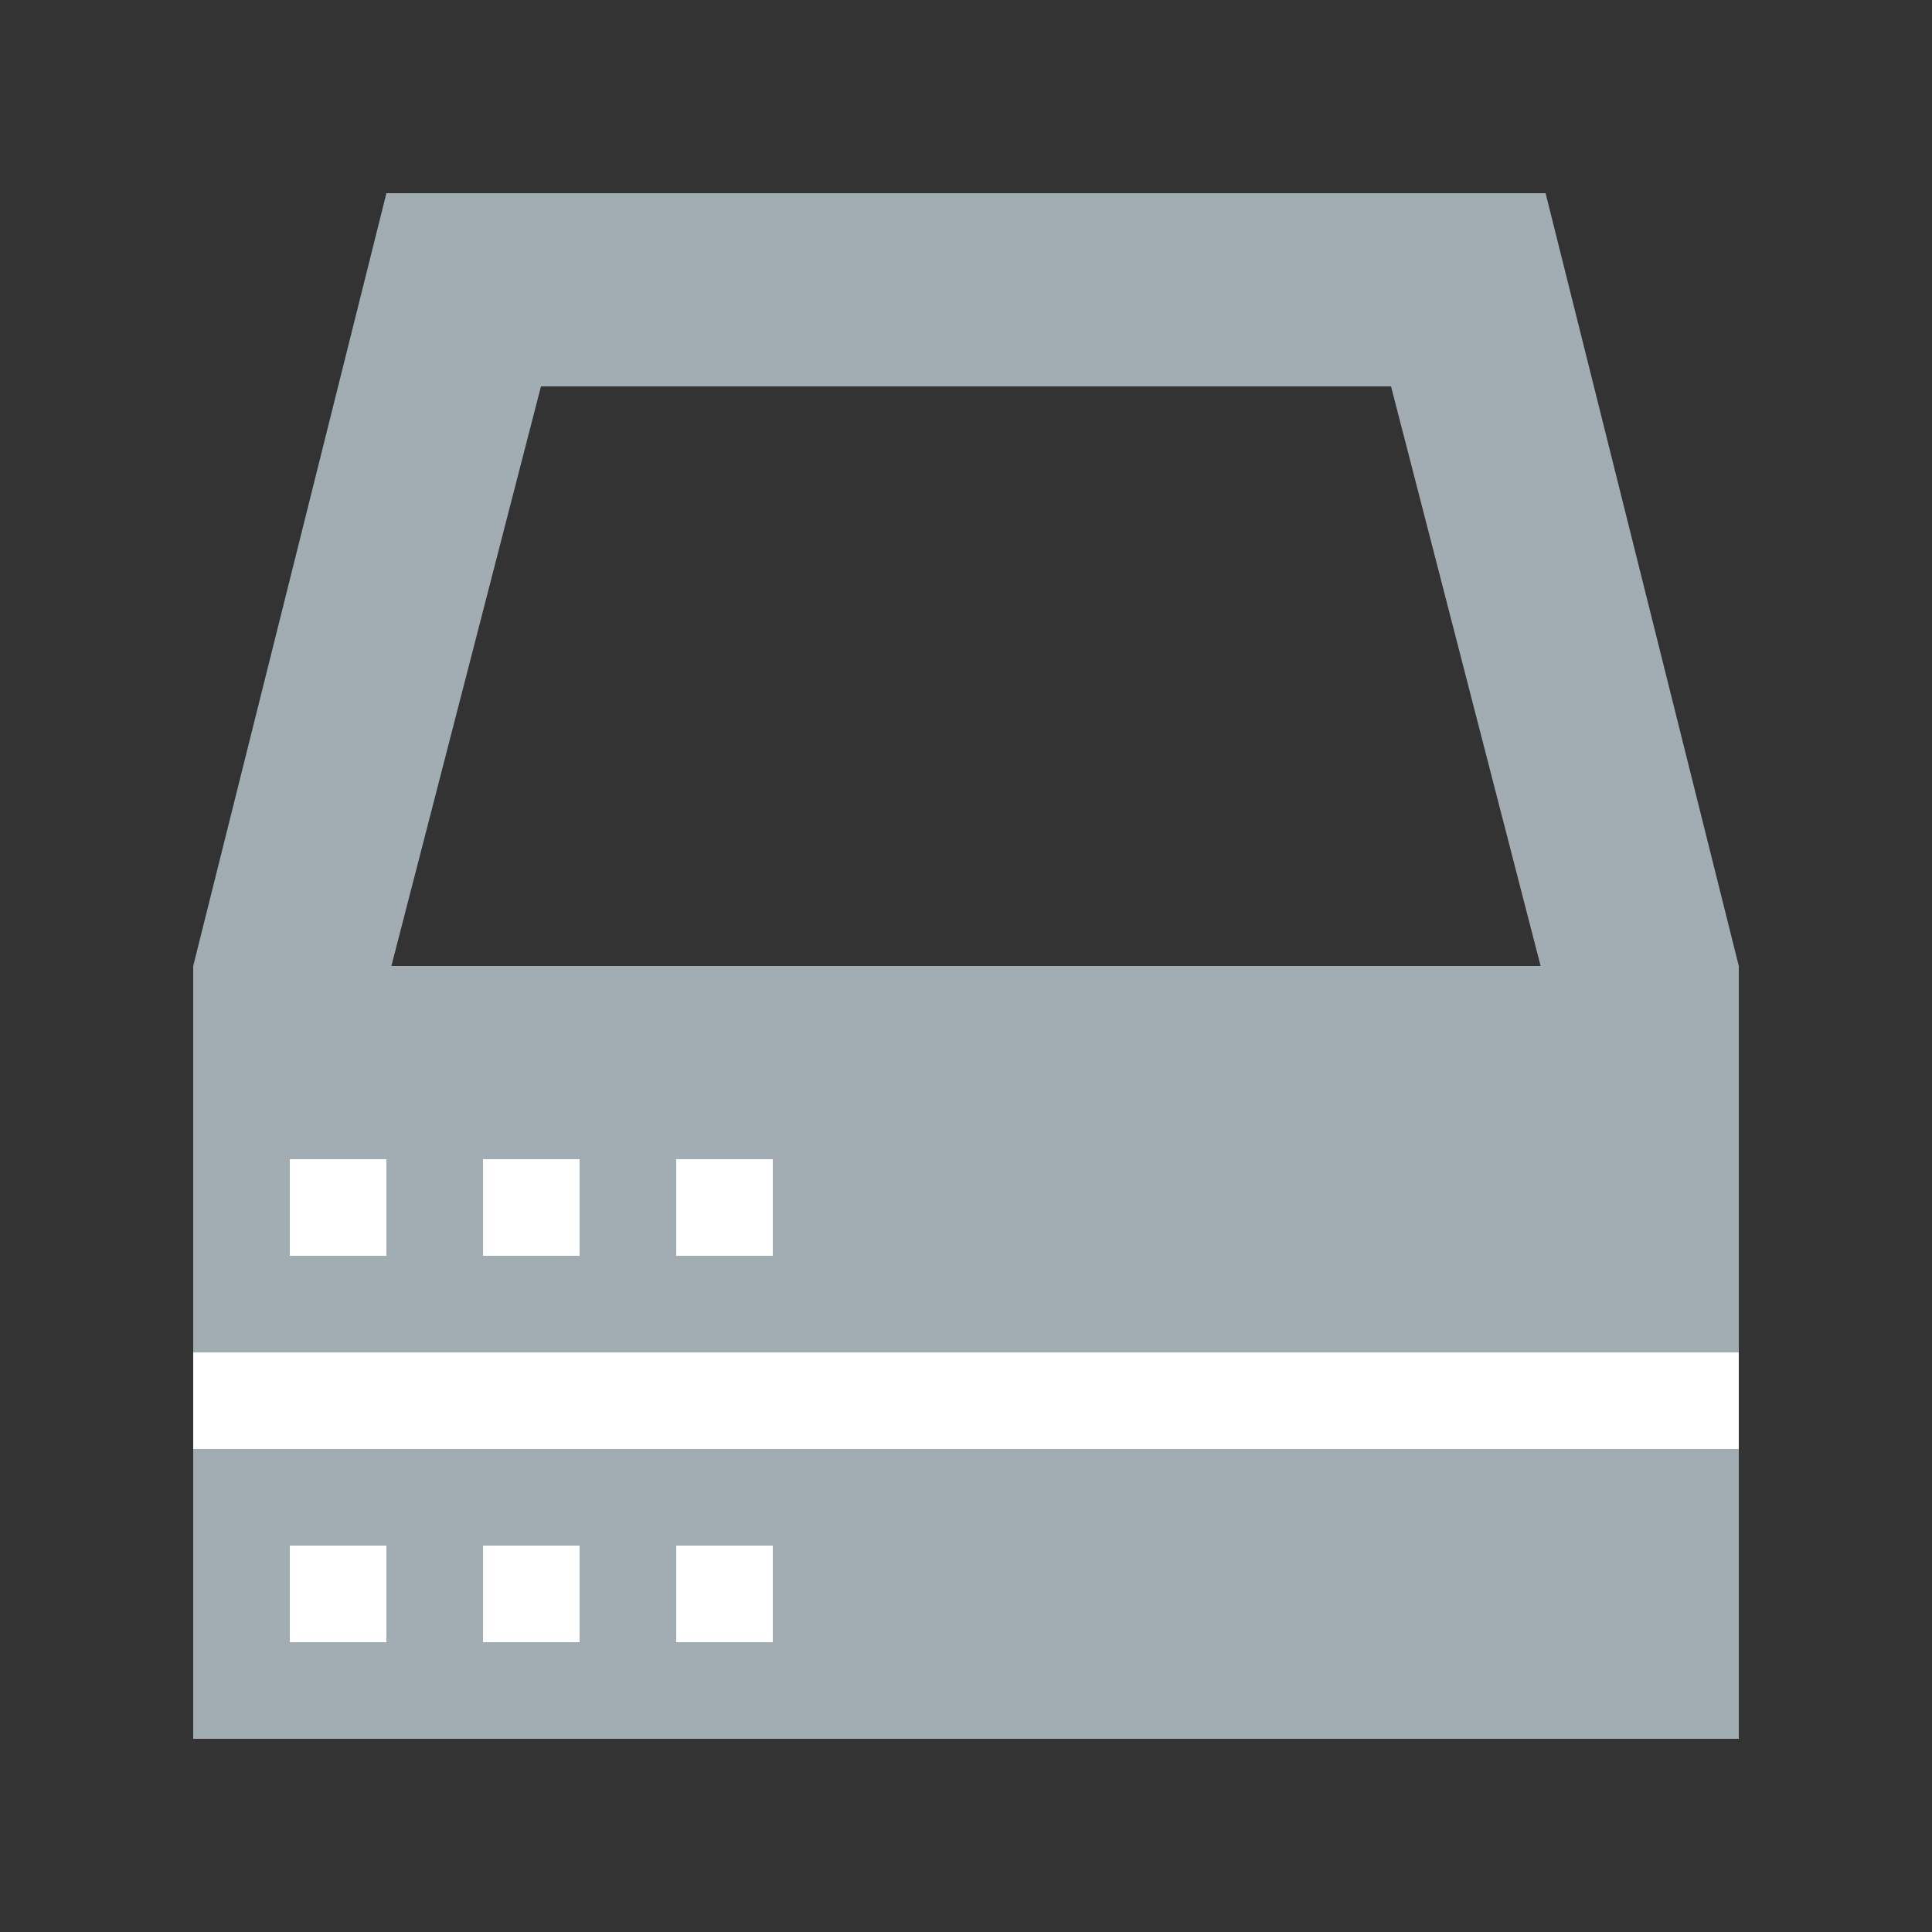 <svg xmlns="http://www.w3.org/2000/svg" width="20" height="20"><rect width="100%" height="100%" fill="#333333" stroke="none"/><g fill="#a2acb3"><path d="M2 10h16v8H2z"/><path d="m14.4 4 1.6 6.2V16H4v-5.8L5.6 4h8.8M16 2H4l-2 8v8h16v-8l-2-8z"/></g><path fill="#fff" d="M2 14h16v1H2zm1-2h1v1H3zm2 0h1v1H5zm2 0h1v1H7zm-4 4h1v1H3zm2 0h1v1H5zm2 0h1v1H7z"/></svg>
